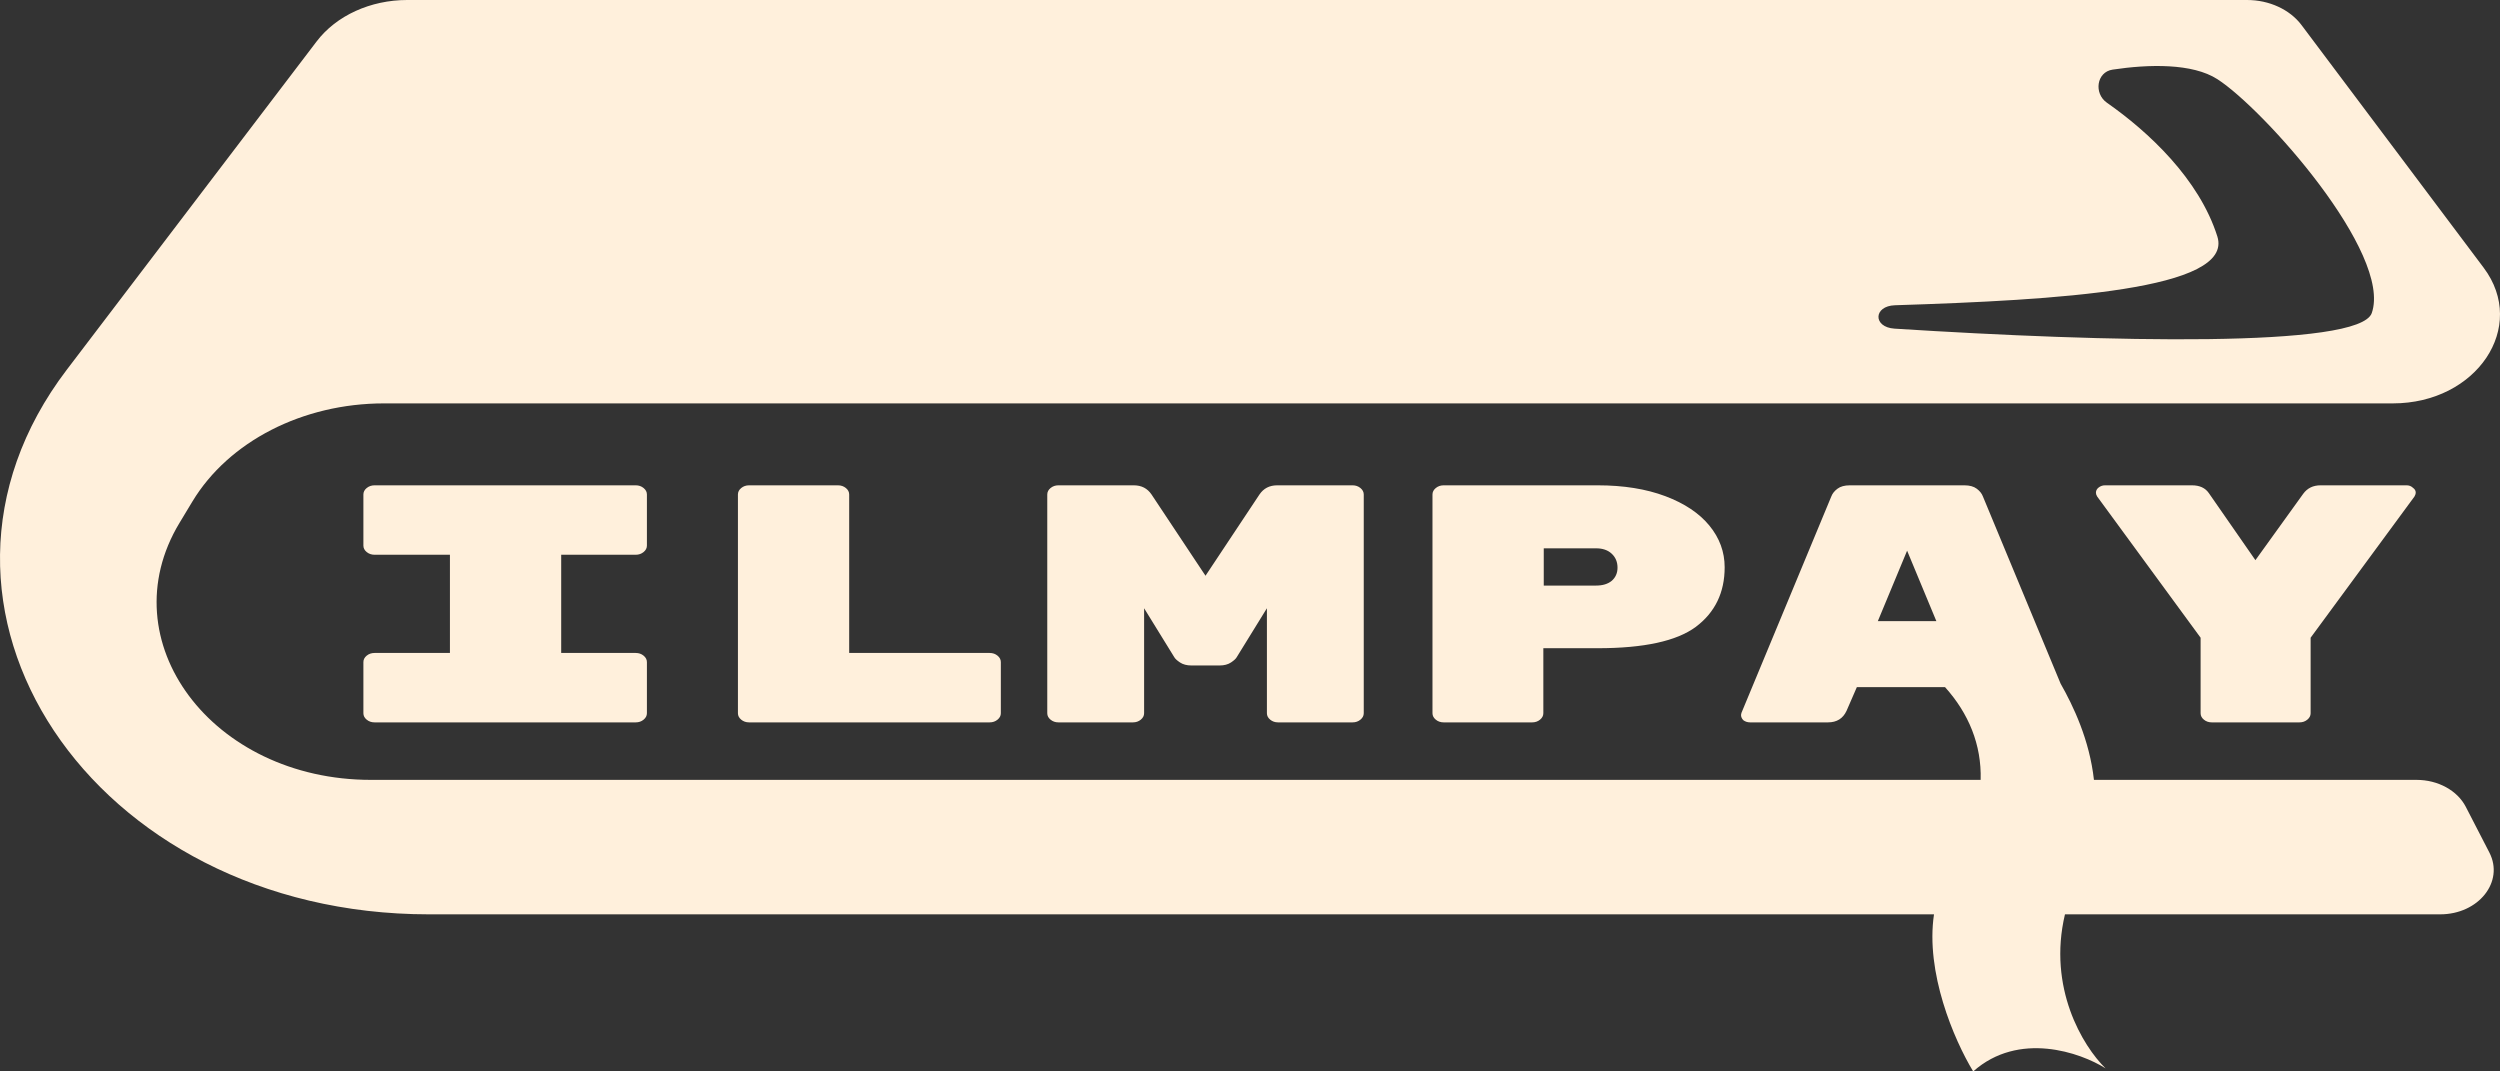 <svg width="140" height="60" viewBox="0 0 140 60" fill="none" xmlns="http://www.w3.org/2000/svg">
<rect x="0" y="0" width="140" height="60" fill="#333333" stroke="none"/>
<path fill-rule="evenodd" clip-rule="evenodd" d="M17.733 2.318L3.739 20.706C-6.337 33.947 5.137 51.203 24.018 51.203H108.304C107.818 54.447 109.413 58.208 110.499 60C113.053 57.729 116.505 58.939 117.911 59.828C116.623 58.572 114.664 55.302 115.638 51.203H136.648C138.8 51.203 140.25 49.38 139.404 47.74L138.084 45.181C137.612 44.267 136.528 43.673 135.328 43.673H117.261C117.012 41.428 116.102 39.529 115.393 38.281L111.044 27.804C110.983 27.64 110.867 27.494 110.698 27.368C110.529 27.241 110.298 27.178 110.006 27.178H103.59C103.298 27.178 103.067 27.241 102.898 27.368C102.729 27.494 102.613 27.64 102.552 27.804L97.521 39.922L97.498 40.036C97.498 40.15 97.544 40.251 97.636 40.339C97.744 40.415 97.867 40.453 98.006 40.453H102.367C102.859 40.453 103.206 40.238 103.406 39.808L103.983 38.481H108.923C110.243 39.949 110.973 41.701 110.916 43.673H20.774C11.861 43.673 6.064 35.894 10.051 29.284L10.774 28.085C12.806 24.717 16.957 22.59 21.497 22.59H133.996C138.699 22.59 141.571 18.303 139.085 14.992L128.888 1.407C128.232 0.532 127.077 0 125.835 0H70.96H22.802C20.745 0 18.831 0.875 17.733 2.318ZM35.604 36.566H31.427V31.066H35.604C35.773 31.066 35.919 31.015 36.042 30.914C36.165 30.813 36.227 30.693 36.227 30.554V27.69C36.227 27.551 36.165 27.431 36.042 27.33C35.919 27.229 35.773 27.178 35.604 27.178H20.973C20.804 27.178 20.657 27.229 20.534 27.33C20.411 27.431 20.35 27.551 20.35 27.69V30.554C20.35 30.693 20.411 30.813 20.534 30.914C20.657 31.015 20.804 31.066 20.973 31.066H25.196V36.566H20.973C20.804 36.566 20.657 36.616 20.534 36.717C20.411 36.818 20.35 36.938 20.35 37.078V39.941C20.35 40.08 20.411 40.2 20.534 40.301C20.657 40.403 20.804 40.453 20.973 40.453H35.604C35.773 40.453 35.919 40.403 36.042 40.301C36.165 40.2 36.227 40.08 36.227 39.941V37.078C36.227 36.938 36.165 36.818 36.042 36.717C35.919 36.616 35.773 36.566 35.604 36.566ZM55.423 36.566C55.593 36.566 55.739 36.616 55.862 36.717C55.985 36.818 56.047 36.938 56.047 37.078V39.941C56.047 40.08 55.985 40.2 55.862 40.301C55.739 40.403 55.593 40.453 55.423 40.453H41.947C41.777 40.453 41.631 40.403 41.508 40.301C41.385 40.2 41.324 40.08 41.324 39.941V27.69C41.324 27.551 41.385 27.431 41.508 27.33C41.631 27.229 41.777 27.178 41.947 27.178H46.931C47.1 27.178 47.246 27.229 47.37 27.33C47.493 27.431 47.554 27.551 47.554 27.69V36.566H55.423ZM71.523 27.178C71.093 27.178 70.762 27.349 70.531 27.69L67.508 32.242L64.485 27.69C64.254 27.349 63.923 27.178 63.493 27.178H59.27C59.1 27.178 58.954 27.229 58.831 27.33C58.708 27.431 58.647 27.551 58.647 27.69V39.941C58.647 40.08 58.708 40.2 58.831 40.301C58.954 40.403 59.1 40.453 59.27 40.453H63.447C63.616 40.453 63.762 40.403 63.885 40.301C64.008 40.2 64.07 40.08 64.07 39.941V34.062L65.754 36.793C65.8 36.882 65.908 36.983 66.077 37.096C66.246 37.21 66.462 37.267 66.724 37.267H68.293C68.554 37.267 68.77 37.21 68.939 37.096C69.108 36.983 69.216 36.882 69.262 36.793L70.947 34.062V39.941C70.947 40.08 71.008 40.2 71.131 40.301C71.254 40.403 71.4 40.453 71.57 40.453H75.746C75.916 40.453 76.062 40.403 76.185 40.301C76.308 40.2 76.37 40.08 76.37 39.941V27.69C76.37 27.551 76.308 27.431 76.185 27.33C76.062 27.229 75.916 27.178 75.746 27.178H71.523ZM89.473 27.178C90.919 27.178 92.18 27.381 93.257 27.785C94.334 28.19 95.157 28.74 95.727 29.435C96.296 30.13 96.581 30.908 96.581 31.768C96.581 33.184 96.042 34.296 94.965 35.105C93.888 35.902 92.057 36.3 89.473 36.3H86.427V39.941C86.427 40.08 86.365 40.2 86.242 40.301C86.119 40.403 85.973 40.453 85.804 40.453H80.842C80.673 40.453 80.527 40.403 80.404 40.301C80.281 40.2 80.219 40.08 80.219 39.941V27.69C80.219 27.551 80.281 27.431 80.404 27.33C80.527 27.229 80.673 27.178 80.842 27.178H89.473ZM89.38 32.792C89.75 32.792 90.042 32.703 90.257 32.526C90.473 32.337 90.581 32.09 90.581 31.787C90.581 31.471 90.473 31.211 90.257 31.009C90.042 30.807 89.75 30.706 89.38 30.706H86.45V32.792H89.38ZM105.159 34.783L106.798 30.838L108.436 34.783H105.159ZM135.118 27.311C135.026 27.223 134.911 27.178 134.772 27.178H129.949C129.534 27.178 129.211 27.336 128.98 27.652L126.303 31.369L123.695 27.614C123.495 27.324 123.18 27.178 122.749 27.178H117.88C117.741 27.178 117.618 27.223 117.511 27.311C117.418 27.387 117.372 27.482 117.372 27.595C117.372 27.659 117.395 27.728 117.441 27.804L123.234 35.712V39.941C123.234 40.08 123.295 40.2 123.418 40.301C123.541 40.403 123.687 40.453 123.857 40.453H128.772C128.941 40.453 129.087 40.403 129.211 40.301C129.334 40.2 129.395 40.08 129.395 39.941V35.712L135.211 27.804C135.257 27.728 135.28 27.652 135.28 27.576C135.28 27.475 135.226 27.387 135.118 27.311ZM106.12 17.094C115.238 16.805 125.116 16.233 124.172 13.243C123.154 10.019 120.304 7.371 117.989 5.754C117.243 5.234 117.404 4.035 118.303 3.899C120.333 3.594 122.772 3.534 124.172 4.433C126.766 6.099 133.974 14.195 132.82 17.529C132.138 19.502 117.996 19.163 106.093 18.404C104.877 18.326 104.902 17.133 106.12 17.094Z" fill="#FFF0DC"/>
</svg>
